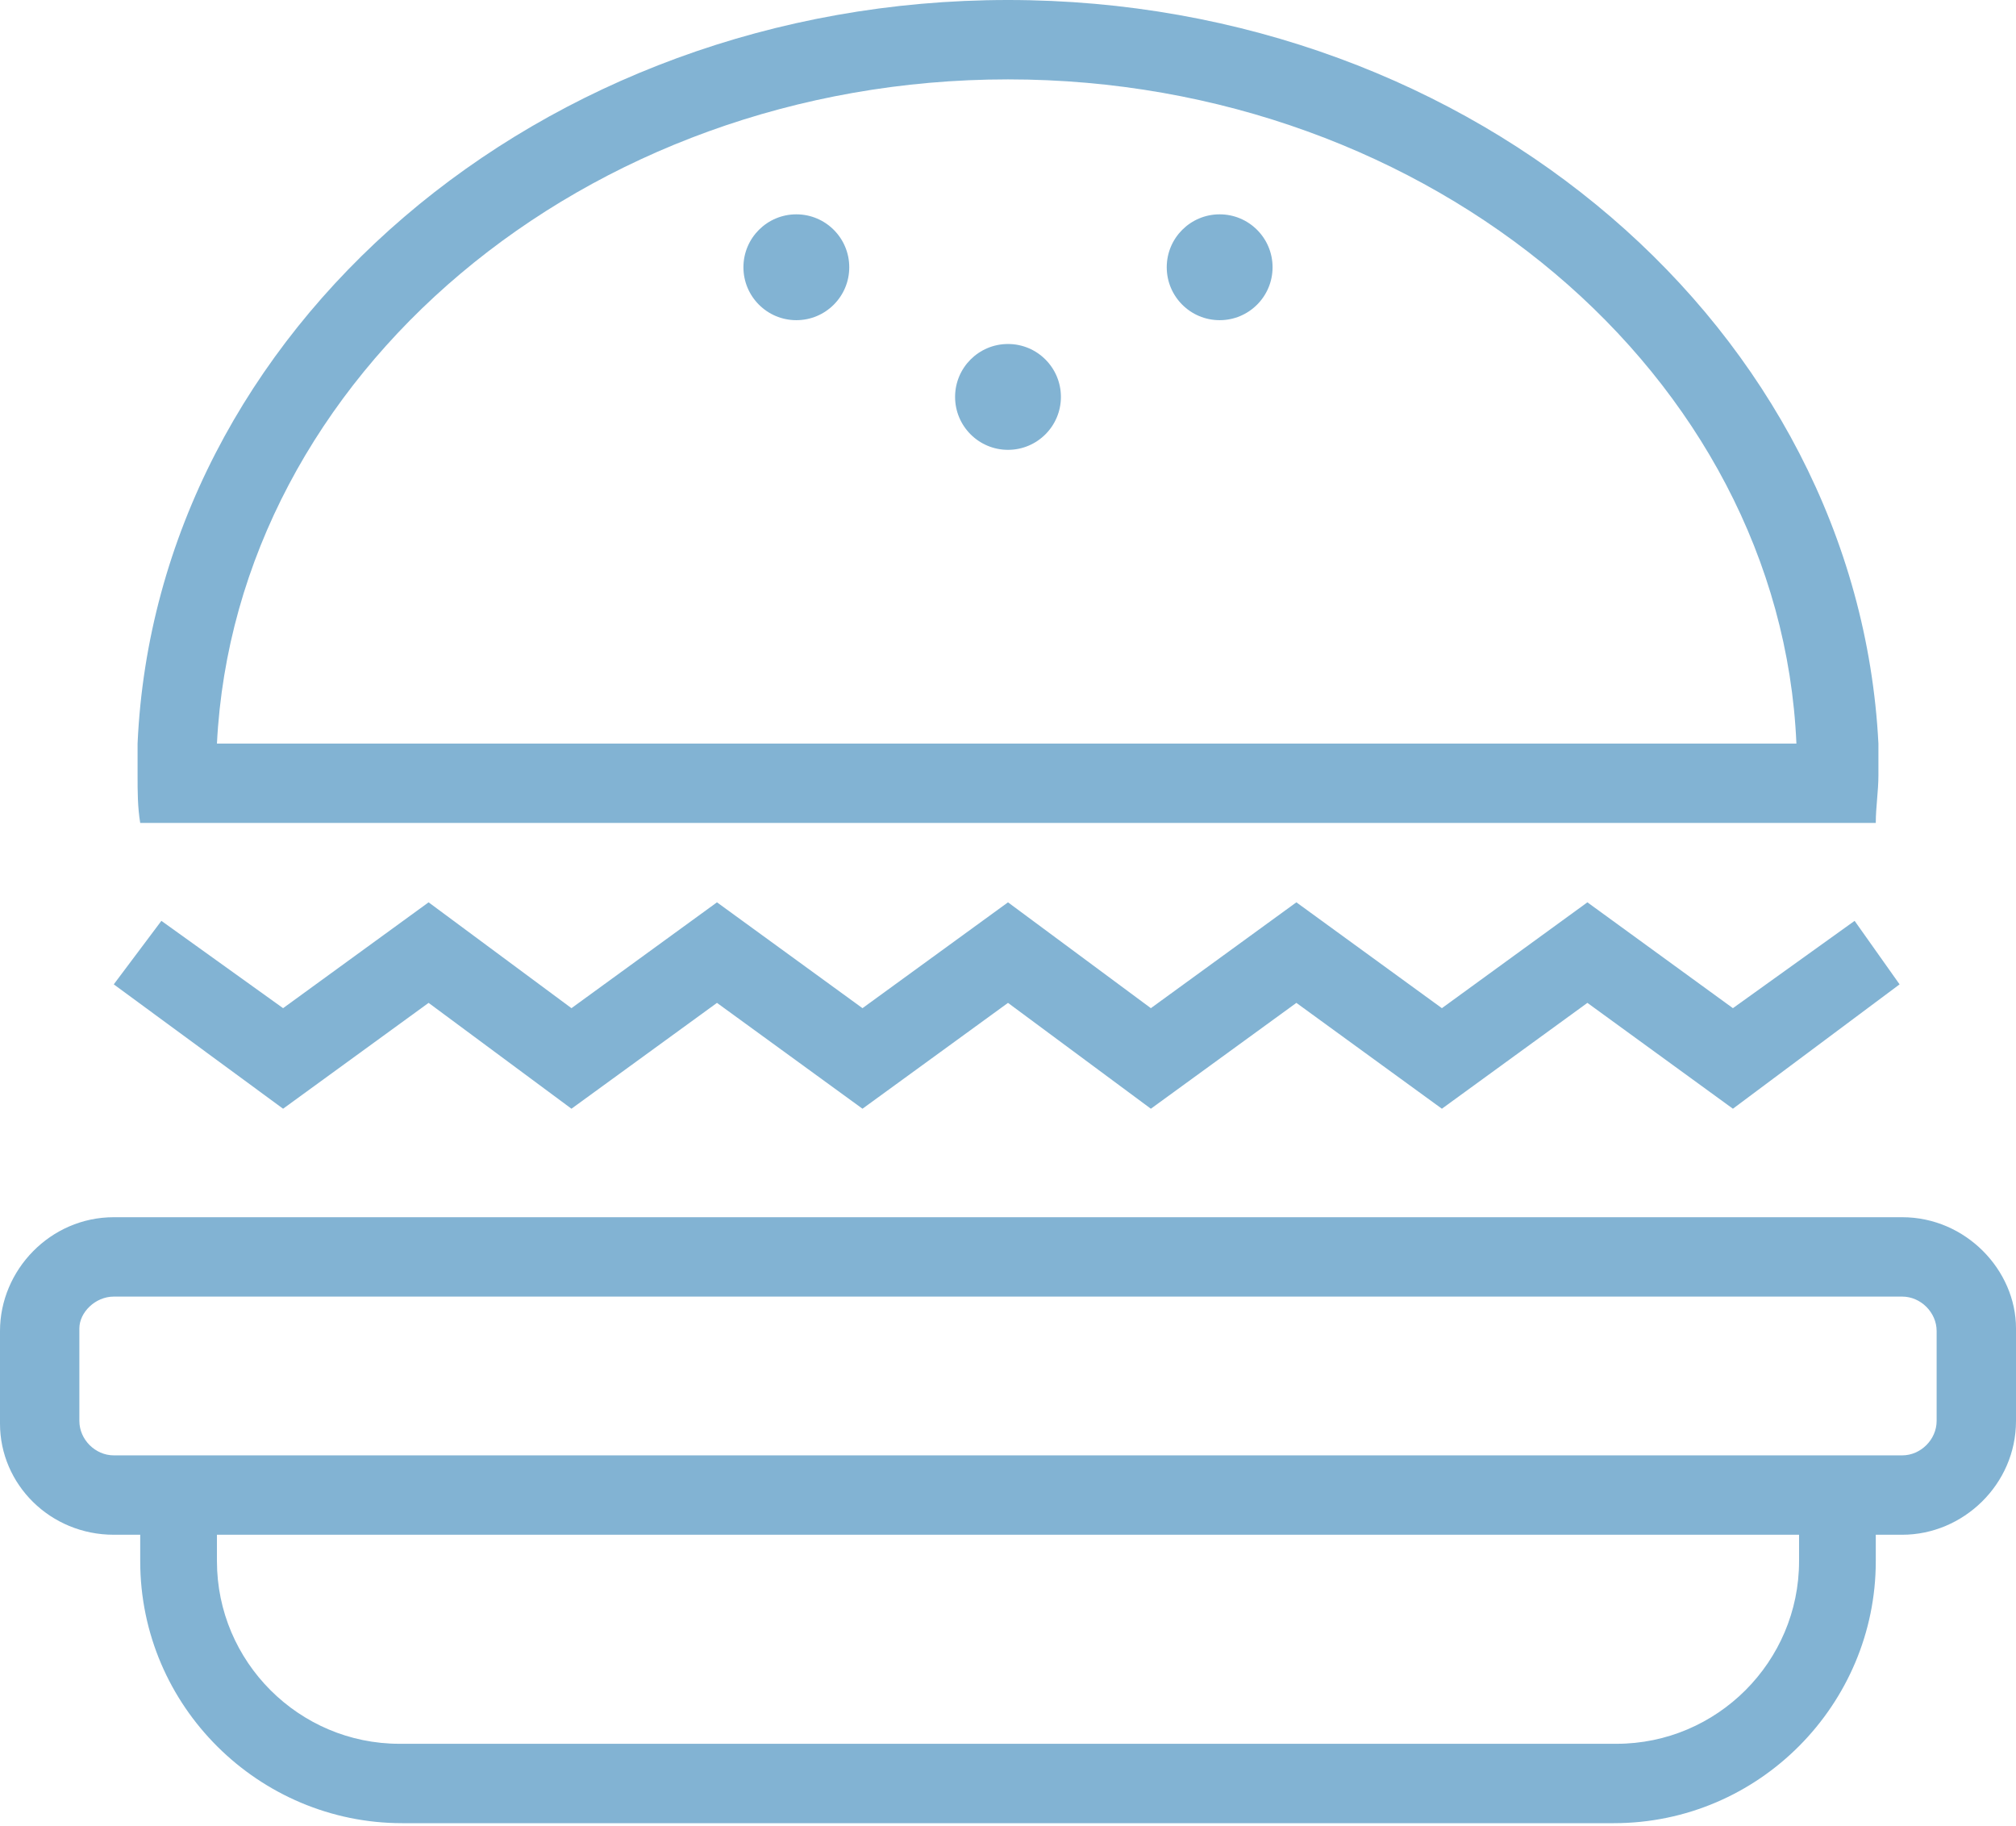 <?xml version="1.0" encoding="utf-8"?>
<!-- Generator: Adobe Illustrator 18.1.0, SVG Export Plug-In . SVG Version: 6.00 Build 0)  -->
<svg version="1.1" id="Layer_1" xmlns="http://www.w3.org/2000/svg" xmlns:xlink="http://www.w3.org/1999/xlink" x="0px" y="0px"
	 viewBox="0 0 76.2 69" enable-background="new 0 0 76.2 69" xml:space="preserve">
<g>
	<path fill="#82B3D3" d="M71.9,46H61H15.1H4.3C1.9,46,0,48,0,50.3v3.5C0,56.1,1.9,58,4.3,58h1v1c0,5.5,4.5,9.9,9.9,9.9H61
		c5.5,0,9.9-4.5,9.9-9.9v-1h1c2.3,0,4.3-1.9,4.3-4.3v-3.5C76.2,48,74.3,46,71.9,46z M68,59c0,3.8-3.1,6.9-6.9,6.9H15.1
		c-3.8,0-6.9-3.1-6.9-6.9v-1H68V59z M73.2,53.7c0,0.7-0.6,1.3-1.3,1.3h-1h-3H8.3h-3h-1C3.6,55,3,54.4,3,53.7v-3.5
		C3,49.6,3.6,49,4.3,49H8h7.1H61h7.1h3.8c0.7,0,1.3,0.6,1.3,1.3V53.7z"/>
	<polygon fill="#82B3D3" points="16.2,37.9 21.6,41.9 27.1,37.9 32.6,41.9 38.1,37.9 43.5,41.9 49,37.9 54.5,41.9 60,37.9 
		65.5,41.9 71.8,37.2 70.1,34.8 65.5,38.1 60,34.1 54.5,38.1 49,34.1 43.5,38.1 38.1,34.1 32.6,38.1 27.1,34.1 21.6,38.1 16.2,34.1 
		10.7,38.1 6.1,34.8 4.3,37.2 10.7,41.9 	"/>
	<path fill="#82B3D3" d="M8.3,31.1h59.6h3c0-0.6,0.1-1.2,0.1-1.8c0-0.4,0-0.8,0-1.2C70.2,12.5,55.8,0,38.1,0
		C20.4,0,5.9,12.5,5.2,28.1c0,0.4,0,0.8,0,1.2c0,0.6,0,1.2,0.1,1.8H8.3z M38.1,3c16,0,29.2,11.2,29.8,25.1H8.2
		C8.9,14.2,22.1,3,38.1,3z"/>
	<circle fill="#82B3D3" cx="38.1" cy="15" r="2"/>
	<circle fill="#82B3D3" cx="30.1" cy="10.1" r="2"/>
	<circle fill="#82B3D3" cx="46.1" cy="10.1" r="2"/>
</g>
</svg>
